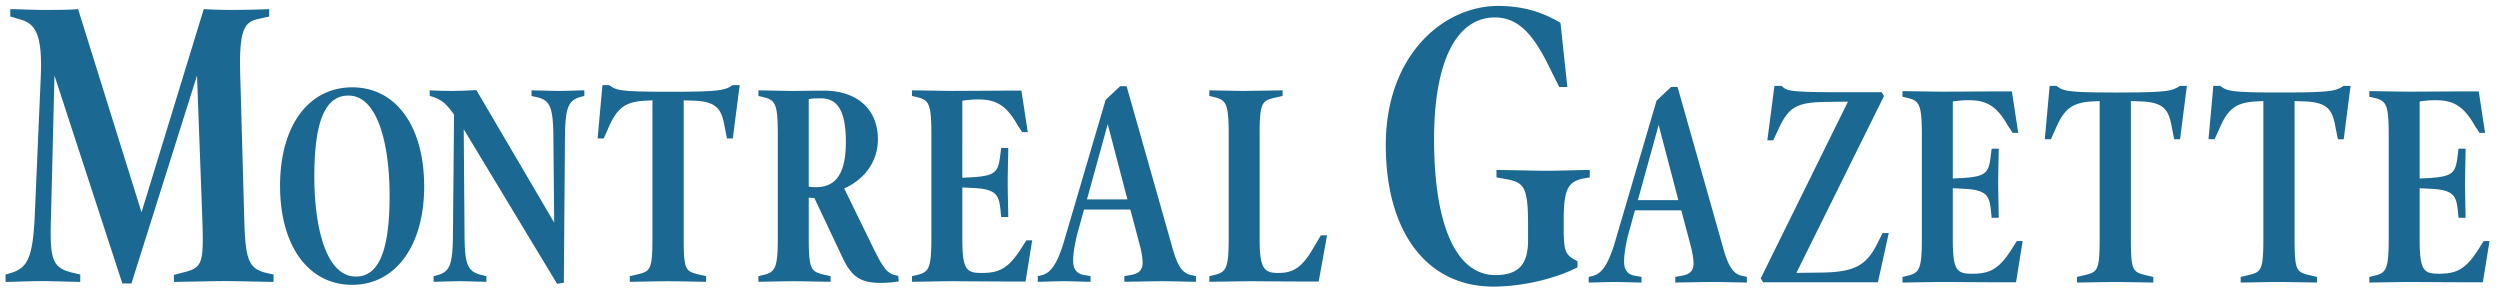 <svg width="173" height="20" xmlns="http://www.w3.org/2000/svg"><path d="M129.875 16.923c-.754 1.487-1.63 1.923-3.913 1.94l-1.65.02 6.047-12.209.014-.028-.168-.264h-2.768c-3.687 0-3.79-.098-4.135-.425l-.017-.015h-.492l-.494 3.77h.406l.341-.723c.73-1.612 1.278-1.92 3.454-1.939l1.38-.017-6.027 12.207-.014.028.168.264h7.945l.736-3.337.015-.068h-.43l-.398.796m-13.733-3.075h-2.8l1.436-5.201 1.364 5.201zm3.152 3.487l-3.196-11.276-.011-.04h-.449l-.993.934-.01.01-2.934 9.97c-.437 1.389-.869 2.016-1.491 2.162l-.273.069v.387h.056c.134 0 .377-.007.66-.015.373-.01.798-.023 1.102-.023.295 0 .735.012 1.124.023.285.008.534.015.656.015h.057v-.39l-.393-.068c-.555-.076-.813-.393-.813-.996 0-.442.085-1.01.265-1.784l.487-1.759h3.207l.659 2.485c.118.455.189.9.189 1.192 0 .486-.233.74-.777.844l-.486.085v.391h.056c.11 0 .479-.007.91-.014.597-.011 1.342-.024 1.655-.024.296 0 .897.012 1.426.023.39.008.73.015.852.015h.057v-.39l-.387-.085c-.547-.14-.874-.613-1.205-1.741zm52.159.004c-.806 1.228-1.417 1.601-2.614 1.601h-.134c-.995 0-1.265-.29-1.265-2.336v-3.578l.726.035c1.685.075 1.805.526 1.919 1.538l.042.472h.49v-.056c0-.184-.006-.512-.015-.891-.01-.49-.022-1.045-.022-1.445 0-.403.013-.968.023-1.466.008-.371.015-.696.015-.87v-.056h-.49l-.043.357c-.149 1.258-.247 1.559-1.92 1.672l-.725.036v-5.33a7.11 7.11 0 0 1 .997-.087h.133c1.251 0 1.955.464 2.691 1.774l.323.485h.383l-.43-2.821-.008-.049h-1.255l-1.223.007c-.895.006-2 .012-2.318.012-.296 0-1.04-.012-1.696-.022-.48-.008-.9-.016-1.023-.016h-.056v.389l.369.086c.8.2.972.445.972 2.587v7.122c0 2.142-.172 2.387-.972 2.587l-.369.087v.388h.056c.123 0 .529-.007.994-.015.634-.01 1.353-.023 1.649-.023.238 0 .814.004 1.45.007.79.006 1.673.012 2.13.012h1.578l.459-2.85h-.404l-.417.657M109.5 12.366l.512-.091v-.513h-.056c-.207 0-.64.01-1.14.023-.62.015-1.32.032-1.732.032-.442 0-1.376-.018-2.2-.034a98.867 98.867 0 0 0-1.273-.021h-.056v.513l.81.145c1.099.236 1.377.573 1.377 3.118v1.093c0 1.686-.678 2.405-2.268 2.405-2.693 0-4.237-3.428-4.237-9.406 0-5.352 1.534-8.422 4.21-8.422 1.778 0 2.816 1.432 3.915 3.743l.535 1.07h.563l-.472-4.41-.003-.028-.025-.014c-1.325-.79-2.69-1.157-4.294-1.157-3.767 0-7.77 3.375-7.77 9.628 0 6.04 2.852 9.793 7.442 9.793 1.948 0 4.223-.518 5.795-1.319l.031-.016v-.425l-.031-.015c-.83-.416-.926-.658-.926-2.357v-.328c0-2.048.187-2.77 1.293-3.007m52.663-6.415c-.534.35-.846.45-4.41.45-3.363 0-3.645-.1-4.102-.448l-.015-.011h-.473l-.33 3.63-.005.063h.423l.399-.895c.583-1.286 1.17-1.673 2.611-1.728l.363-.017v9.494c0 2.234-.147 2.333-1.03 2.548l-.54.126v.388h.056c.113 0 .494-.007.936-.014.6-.011 1.348-.024 1.648-.024.319 0 1.086.014 1.704.024.423.008.78.014.882.014h.056v-.388l-.541-.125c-.895-.219-1.01-.332-1.01-2.55V6.995l.535.018c1.696.038 2.077.508 2.3 1.811l.163.812h.402l.466-3.63.009-.063h-.483l-.014.01m-23.016 11.386c-.807 1.228-1.418 1.601-2.614 1.601h-.134c-.996 0-1.265-.29-1.265-2.336v-3.578l.726.035c1.685.075 1.806.526 1.918 1.538l.043.472h.49v-.056c0-.184-.006-.512-.015-.891-.01-.49-.022-1.045-.022-1.445 0-.403.012-.968.023-1.466.008-.371.015-.696.015-.87v-.056h-.489l-.045.357c-.148 1.258-.246 1.559-1.918 1.672l-.726.036v-5.33c.362-.055.732-.087.996-.087h.135c1.25 0 1.955.464 2.69 1.774l.323.485h.383l-.43-2.821-.008-.049h-1.255l-1.224.007c-.894.006-1.998.012-2.317.012-.295 0-1.04-.012-1.695-.022-.48-.008-.9-.016-1.024-.016h-.056v.389l.368.086c.8.2.973.445.973 2.587v7.122c0 2.142-.173 2.387-.972 2.587l-.369.087v.388h.056c.124 0 .53-.007.995-.015.633-.01 1.352-.023 1.648-.023.238 0 .814.004 1.45.007.79.006 1.673.012 2.13.012h1.579l.458-2.85h-.403l-.418.657m11.688-11.388c-.534.35-.846.45-4.41.45-3.362 0-3.644-.1-4.102-.448l-.015-.011h-.472l-.336 3.693h.424l.398-.895c.584-1.286 1.17-1.673 2.611-1.728l.363-.017v9.494c0 2.234-.146 2.333-1.029 2.548l-.54.126v.388h.056c.112 0 .492-.007.936-.014.6-.011 1.348-.024 1.648-.024.319 0 1.086.014 1.703.024.424.008.78.014.881.014h.057v-.388l-.541-.125c-.895-.219-1.01-.332-1.01-2.55V6.995l.536.018c1.696.038 2.077.508 2.3 1.811l.162.812h.404l.465-3.63.007-.063h-.482l-.014.01m-72.817 7.843h-2.8l1.436-5.203 1.364 5.203zm3.152 3.486L77.973 6.007l-.012-.041h-.448l-.992.934-.011.01-2.933 9.97c-.437 1.39-.87 2.016-1.492 2.163l-.272.068v.388h.057c.132 0 .376-.008.659-.016.373-.01.798-.023 1.102-.023.295 0 .735.013 1.122.024.287.007.535.015.658.015h.056v-.392l-.393-.066c-.554-.076-.813-.394-.813-.996 0-.444.085-1.011.266-1.785l.486-1.758h3.207l.66 2.484c.118.457.189.902.189 1.193 0 .487-.233.74-.777.843l-.487.085v.392h.056c.112 0 .48-.007.91-.015.598-.01 1.342-.024 1.656-.024.295 0 .897.013 1.426.024.39.007.729.015.851.015h.057v-.39l-.387-.086c-.547-.14-.873-.612-1.204-1.74zM24.107 6.614c2.104 0 2.853 3.571 2.853 6.913 0 3.827-.742 5.61-2.336 5.61-2.118 0-2.872-3.571-2.872-6.912 0-3.828.748-5.61 2.355-5.61zm.267 13.095c1.46 0 2.705-.637 3.598-1.844.902-1.22 1.38-2.939 1.38-4.97 0-4.163-1.954-6.852-4.978-6.852-3.034 0-4.994 2.674-4.994 6.813 0 4.164 1.96 6.853 4.994 6.853zm24.431-.21h.056v-.39l-.54-.123c-.896-.22-1.01-.334-1.01-2.55V6.943l.535.018c1.696.038 2.077.507 2.3 1.81l.163.811h.402l.466-3.628.009-.064h-.483l-.015.01c-.534.349-.846.45-4.41.45-3.361 0-3.644-.1-4.101-.448l-.016-.012h-.472l-.336 3.692h.424l.398-.894c.585-1.285 1.17-1.673 2.612-1.727l.362-.017v9.494c0 2.232-.146 2.332-1.029 2.548l-.54.125v.389h.056c.112 0 .493-.007.936-.015.6-.01 1.348-.024 1.648-.024.318 0 1.086.014 1.703.025.424.007.78.014.882.014m42.6-3.216l-.438.737c-.8 1.413-1.402 1.866-2.478 1.866h-.057c-.965 0-1.265-.321-1.265-2.335V9.315c0-2.156.142-2.346 1.028-2.548l.56-.125v-.389H88.7c-.12 0-.514.006-.973.014-.625.01-1.403.024-1.726.024-.295 0-.89-.012-1.415-.024-.385-.007-.72-.014-.844-.014h-.056v.388l.368.087c.8.205.972.45.972 2.587v7.122c0 2.136-.172 2.382-.971 2.586l-.369.087v.389h.056c.133 0 .579-.008 1.081-.016.658-.01 1.404-.023 1.695-.023.237 0 .717.004 1.25.008.668.006 1.42.012 1.89.012h1.597l.576-3.196h-.425m-27.246 3.2c.635-.011 1.353-.024 1.649-.024.24 0 .815.004 1.451.008.79.006 1.673.012 2.129.012h1.58l.458-2.851h-.403l-.418.658c-.807 1.226-1.417 1.6-2.614 1.6h-.134c-.995 0-1.265-.29-1.265-2.335v-3.58l.726.036c1.685.075 1.806.526 1.918 1.539l.043.472h.491v-.057c0-.184-.007-.512-.015-.891a71.215 71.215 0 0 1-.023-1.444c0-.404.012-.968.023-1.467.008-.37.015-.696.015-.869v-.056h-.49l-.044.356c-.148 1.257-.246 1.56-1.918 1.673l-.726.036V6.97c.363-.055.733-.087.996-.087h.134c1.251 0 1.955.463 2.691 1.774l.323.485h.383l-.431-2.822-.007-.048h-1.255l-1.223.007c-.895.005-2 .012-2.318.012-.296 0-1.04-.012-1.696-.024-.48-.007-.9-.014-1.022-.014h-.057v.388l.368.087c.8.2.972.445.972 2.587v7.122c0 2.142-.171 2.386-.971 2.586l-.37.087v.389h.058c.122 0 .527-.008.992-.015M31.42 7.935l-.076 8.348c-.019 2.167-.261 2.54-1.144 2.779l-.195.049v.388h.056c.132 0 .369-.008.643-.016.363-.01.775-.023 1.079-.023.296 0 .749.013 1.148.024.293.007.549.015.67.015h.057v-.388l-.197-.05c-1.1-.238-1.296-.653-1.315-2.778l-.056-7.338 6.44 10.66.02.032.468-.07.077-10.099c.02-2.15.276-2.543 1.145-2.779l.195-.049v-.387h-.056c-.143 0-.374.007-.641.015-.34.011-.724.023-1.025.023-.308 0-.78-.012-1.197-.024-.298-.007-.557-.014-.679-.014h-.056v.387l.2.05c1.073.185 1.294.653 1.312 2.778l.056 5.935L32.98 6.26l-.018-.03-.035.003a25.467 25.467 0 0 1-3.131.019l-.06-.004v.39l.23.068c.604.208.919.473 1.455 1.228M2.873 19.452c.449 0 1.15.02 1.714.034.404.011.753.02.912.02h.056v-.51l-.4-.093c-1.538-.34-1.735-.828-1.623-4.018L3.77 5.23l4.684 14.346.013.04h.629l4.537-14.388.37 9.984c.11 3.176-.037 3.32-1.408 3.663l-.562.148v.483h.057c.174 0 .684-.01 1.274-.022.824-.015 1.758-.033 2.2-.033.441 0 1.32.018 2.097.033.557.012 1.038.022 1.212.022h.056v-.513l-.318-.064c-1.384-.293-1.624-.81-1.706-3.694l-.273-9.763c-.112-3.295.205-3.927 1.214-4.155l.782-.173V.63l-.06.003c-.512.027-1.888.054-2.676.054-.392 0-1.379-.028-1.747-.054L14.1.63 9.793 14.693 5.417.673 5.403.628l-.046.005c-.544.054-1.655.054-2.32.054-.434 0-.961-.017-1.426-.032A29.783 29.783 0 0 0 .768.633H.712v.508l.777.231c.97.306 1.468 1.041 1.328 4.046l-.41 9.462c-.139 3.165-.552 3.74-1.903 4.08l-.12.04v.507H.44c.19 0 .532-.01.927-.023.512-.015 1.09-.032 1.506-.032M56.81 6.806c1.19 0 1.723.933 1.723 3.026 0 2.129-.657 3.121-2.069 3.121-.221 0-.336-.013-.469-.029l-.03-.003V6.867c.148-.046.366-.061.844-.061zm-.844 9.63V13.68c.047 0 .093.004.14.007.071.004.148.01.246.01l1.976 4.18c.615 1.286 1.246 1.698 2.597 1.698.453 0 .885-.034 1.217-.096l.049-.01-.026-.382-.044-.007c-.679-.11-.942-.407-1.662-1.864l-2.041-4.178c1.462-.646 2.334-1.911 2.334-3.398 0-2.077-1.438-3.368-3.752-3.368-.326 0-.744.005-1.149.01-.378.005-.745.01-1.014.01-.295 0-.903-.013-1.438-.025-.393-.007-.736-.014-.859-.014h-.056v.388l.368.087c.8.205.972.45.972 2.587v7.122c0 2.123-.184 2.385-.971 2.586l-.37.087v.389h.057c.121 0 .466-.008.862-.015.555-.011 1.184-.024 1.493-.024.295 0 .977.013 1.578.024.441.007.826.015.949.015h.056v-.39l-.482-.104c-.853-.236-1.03-.285-1.03-2.568z" fill="#1B6893" fill-rule="evenodd"/></svg>